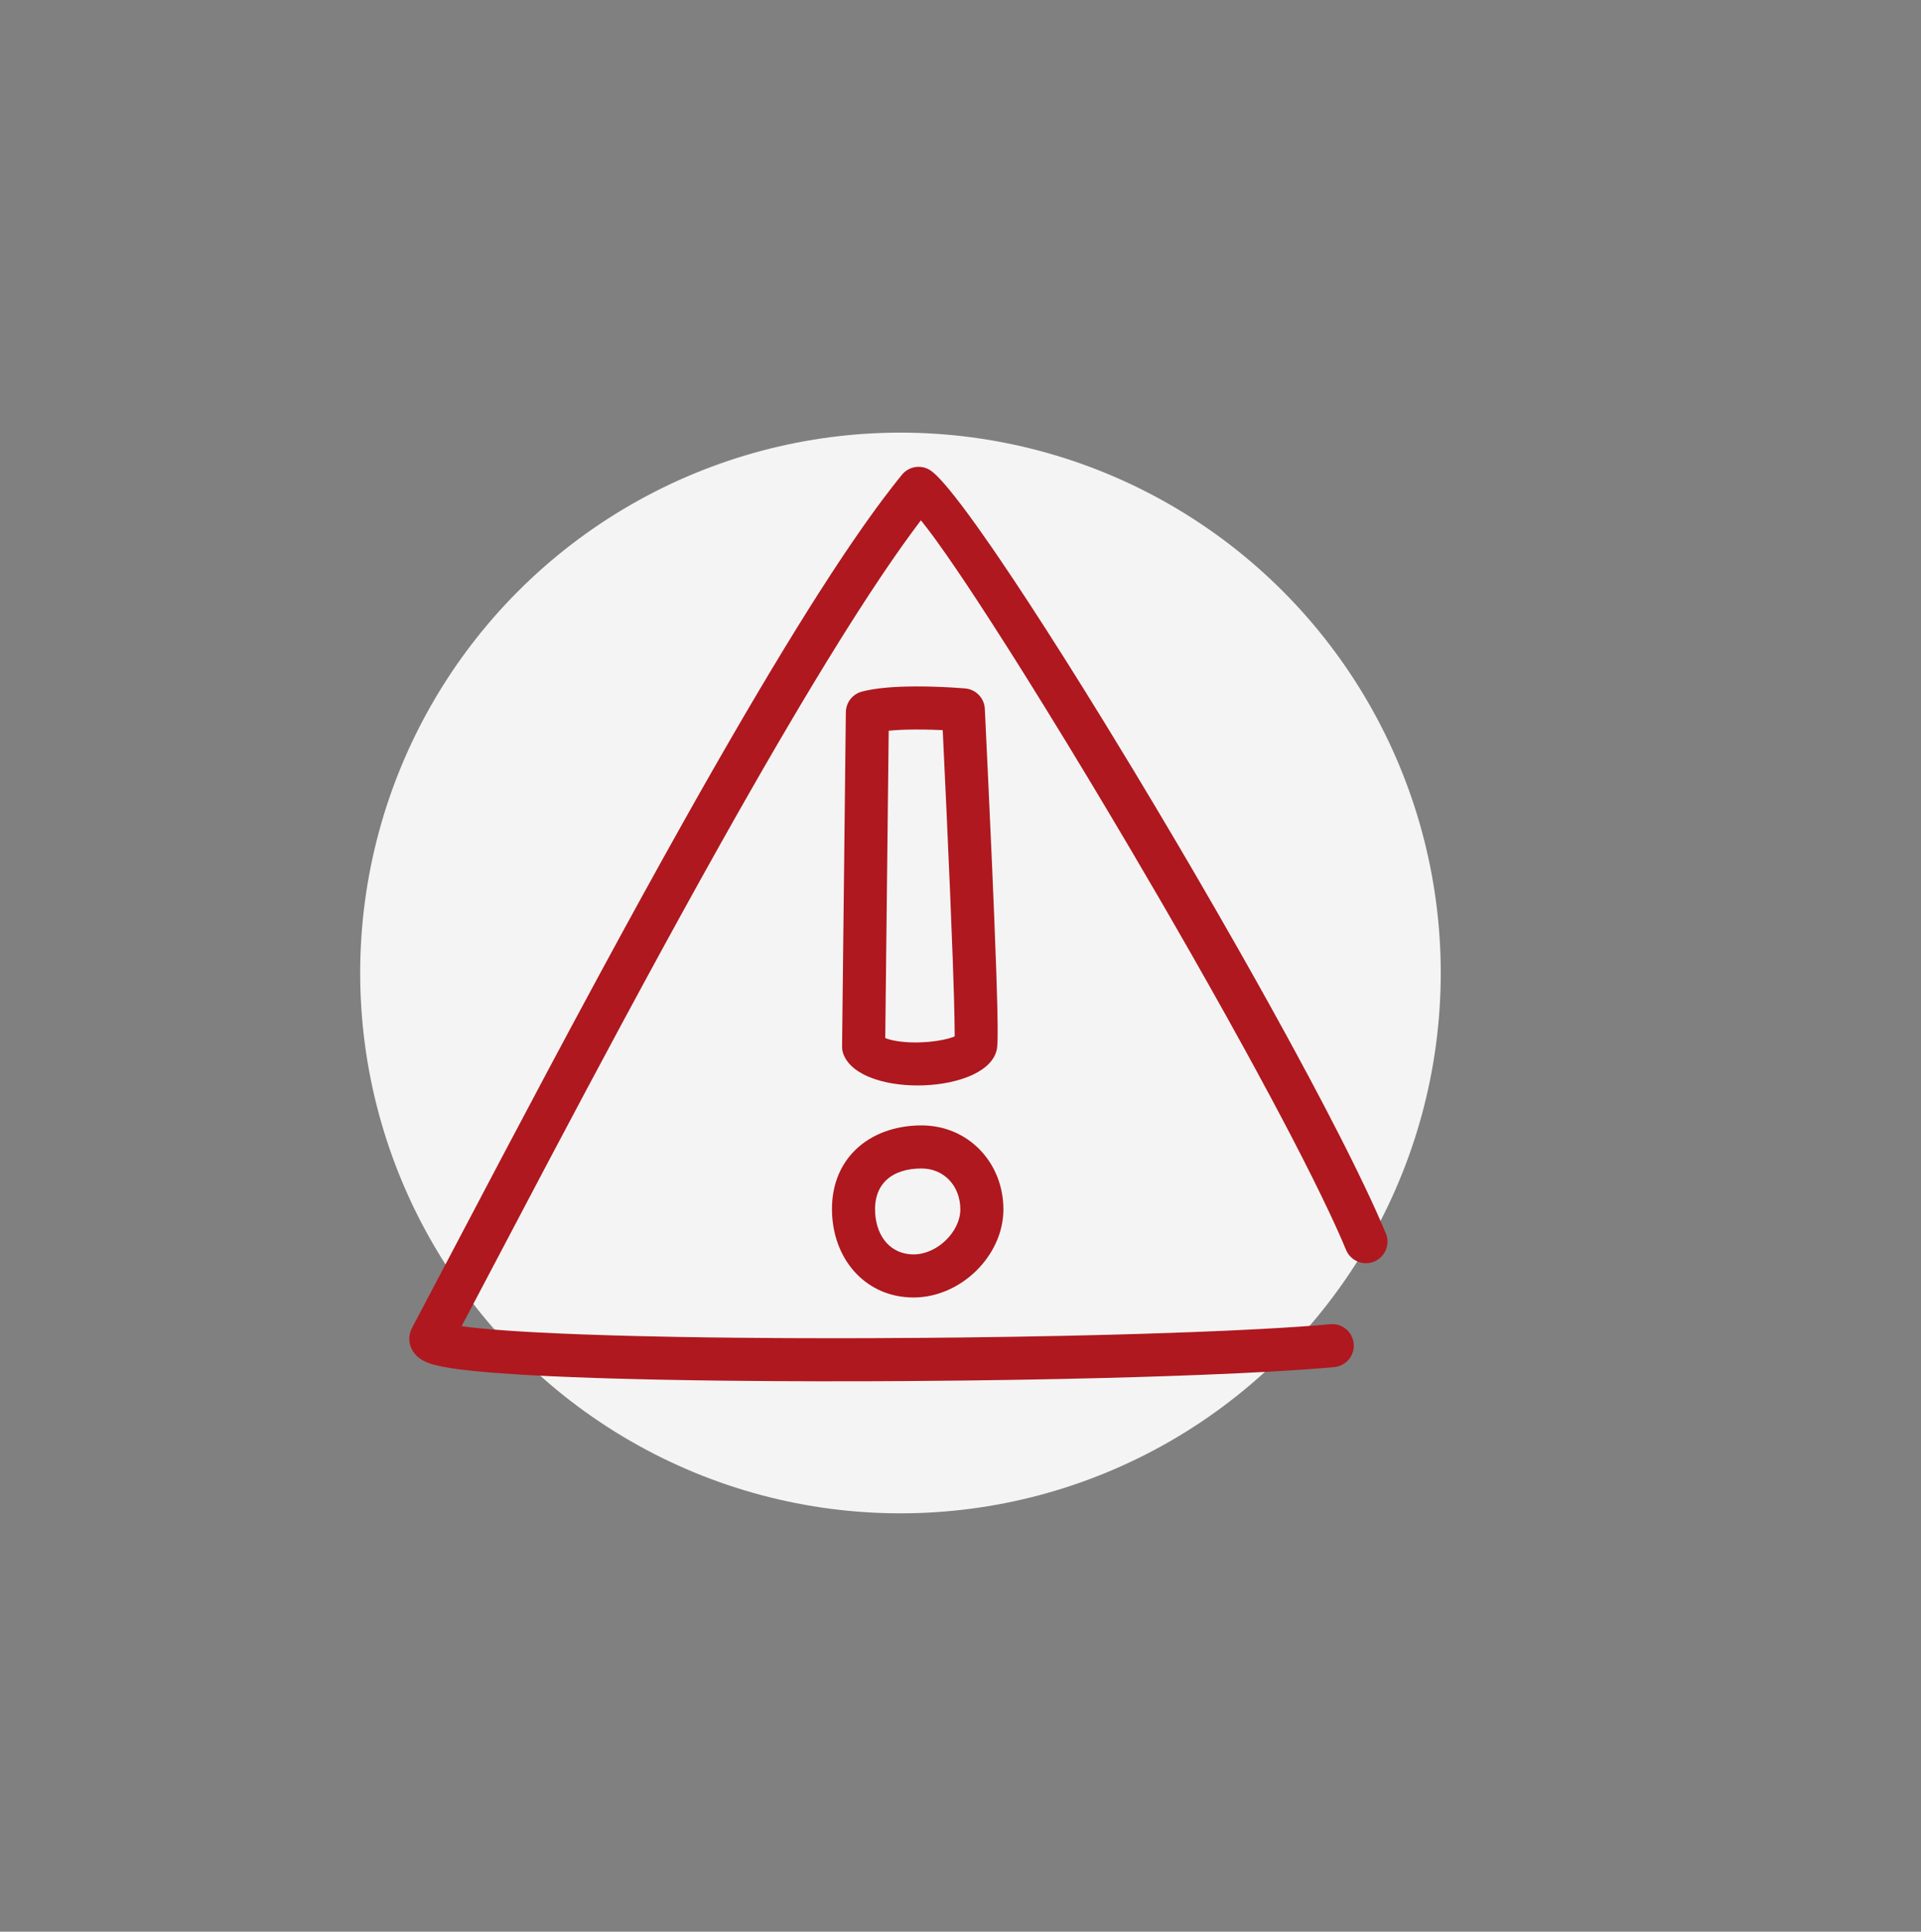 <svg width="184" height="185" viewBox="0 0 184 185" fill="none" xmlns="http://www.w3.org/2000/svg">
<rect x="0" y="0" width="184" height="185" fill="#808080" stroke="none"/>
<circle cx="86.25" cy="93.184" r="51.75" fill="#F4F4F4"/>
<path fill-rule="evenodd" clip-rule="evenodd" d="M89.022 44.987C89.107 45.036 89.201 45.102 89.304 45.184L89.522 45.371L89.763 45.6L90.026 45.87L90.31 46.181L90.616 46.531L90.942 46.92L91.468 47.575L92.038 48.311L92.649 49.126L93.299 50.017L93.753 50.651L94.958 52.371L95.725 53.491L97.072 55.495L98.497 57.656L100.296 60.437L102.18 63.399L103.803 65.989L105.801 69.219L108.526 73.693L110.596 77.141L112.672 80.642L114.25 83.331L116.473 87.165L118.653 90.976L120.351 93.986L121.592 96.211L123.196 99.121L123.972 100.546L125.47 103.329L126.885 106.007L128.207 108.563L128.83 109.79L129.426 110.981L129.994 112.134L130.79 113.785L131.282 114.832L131.741 115.833L132.167 116.787C132.371 117.251 132.562 117.697 132.74 118.122C133.177 119.174 132.68 120.381 131.628 120.819C130.577 121.257 129.369 120.759 128.931 119.708L128.571 118.859L128.173 117.957L127.74 117.004L127.273 116.003L126.511 114.415L125.68 112.729L124.784 110.954L123.828 109.096L122.816 107.162L121.752 105.161L120.262 102.399L119.095 100.266L117.484 97.356L115.817 94.385L114.107 91.371L111.923 87.568L111.039 86.043L108.311 81.382L106.277 77.951L104.261 74.585L102.277 71.31L99.961 67.537L98.105 64.553L96.679 62.29L94.983 59.638L93.706 57.672L92.509 55.861L91.667 54.612L90.628 53.102L89.69 51.782L89.262 51.197L88.862 50.666L88.317 49.969L88.204 49.833L87.557 50.699L86.947 51.533L86.321 52.408L85.679 53.324L85.021 54.281L84.346 55.279L83.304 56.85L82.225 58.513L81.111 60.264L80.348 61.482L79.174 63.381L77.965 65.369L76.72 67.445L75.871 68.876L74.567 71.096L73.228 73.401L71.855 75.792L70.447 78.267L69.005 80.826L67.028 84.368L65.181 87.711L63.499 90.779L61.776 93.945L59.564 98.037L56.116 104.477L52.406 111.465L44.214 127.01L45.076 127.12L45.851 127.204L47.159 127.324L48.639 127.437L50.286 127.542L51.475 127.608L53.477 127.705L55.634 127.793L58.739 127.896L61.228 127.962L64.744 128.036L67.517 128.081L70.398 128.116L74.391 128.147L76.448 128.157C77.683 128.161 78.924 128.163 80.167 128.163L83.431 128.157L88.482 128.128L92.04 128.094L97.29 128.021L102.384 127.924L106.469 127.825L109.611 127.735L114.071 127.582L117.521 127.44L120.695 127.284L123.014 127.15L124.613 127.045L126.084 126.936L127.421 126.822C128.556 126.719 129.559 127.555 129.662 128.689C129.765 129.824 128.929 130.827 127.795 130.93L126.871 131.01L125.363 131.127L123.716 131.239L121.939 131.346L118.708 131.514L115.17 131.667L112.144 131.779L108.964 131.881L105.648 131.973L101.339 132.072L96.883 132.153L92.315 132.216L86.737 132.266L82.988 132.284L78.301 132.287L74.364 132.272L69.367 132.23L66.501 132.191L63.745 132.143L61.108 132.085L58.598 132.018L57 131.969L54.72 131.886L52.59 131.794L50.633 131.694L49.437 131.623L47.264 131.471L46.288 131.389L45.388 131.303L44.369 131.19L43.471 131.072L43.102 131.016L42.431 130.898C41.907 130.796 41.472 130.685 41.114 130.558C40.658 130.396 40.283 130.201 39.948 129.887C39.227 129.212 38.955 128.144 39.47 127.168L48.108 110.771L52.477 102.535L54.803 98.184L57.6 92.993L59.879 88.802L61.567 85.722L63.439 82.335L65.476 78.686L66.961 76.051L68.411 73.504L69.825 71.046L71.202 68.677L72.544 66.397L73.849 64.207L75.118 62.108L76.35 60.099L77.547 58.182L78.324 56.955L79.46 55.191L80.197 54.067L80.918 52.984L81.623 51.943L82.649 50.458L83.314 49.521L83.961 48.626L84.593 47.773L85.51 46.573L86.101 45.825C86.198 45.705 86.294 45.585 86.39 45.468C87.03 44.683 88.145 44.479 89.022 44.987ZM88.267 107.782C92.756 107.782 96.11 111.356 96.11 115.827C96.11 120.263 92.025 124.262 87.507 124.262C83.091 124.262 79.972 120.874 79.707 116.405C79.389 111.044 83.229 107.782 88.267 107.782ZM88.267 111.907C85.421 111.907 83.661 113.402 83.825 116.161C83.968 118.567 85.412 120.137 87.507 120.137C89.766 120.137 91.985 117.965 91.985 115.827C91.985 113.578 90.417 111.907 88.267 111.907ZM86.782 65.754C87.886 65.726 89.043 65.744 90.196 65.794L91.059 65.837L91.752 65.881L92.454 65.934C93.417 66.02 94.181 66.76 94.313 67.701L94.331 67.891L94.645 74.546L95.011 82.634L95.227 87.754L95.429 93.099L95.525 96.337L95.556 98.165L95.555 99.292L95.545 99.727L95.528 100.074L95.505 100.335L95.491 100.433C94.747 104.769 82.562 105.259 80.814 101.031C80.734 100.838 80.684 100.635 80.665 100.428L80.657 100.22L81.018 68.207C81.029 67.275 81.662 66.467 82.564 66.233C83.682 65.944 85.1 65.798 86.782 65.754ZM87.651 69.867L86.889 69.878C86.47 69.889 86.074 69.907 85.705 69.933L85.123 69.981L84.792 99.414L84.938 99.471L85.111 99.528L85.305 99.582C86.085 99.782 87.15 99.871 88.268 99.826C89.223 99.787 90.14 99.654 90.846 99.46L91.135 99.373L91.302 99.315L91.44 99.26V98.826L91.421 97.406L91.374 95.472L91.261 92.004L91 85.383L90.669 77.869L90.297 69.928L90.024 69.915C89.49 69.892 88.957 69.876 88.431 69.87L87.651 69.867Z" fill="#AF181E"/>
</svg>
